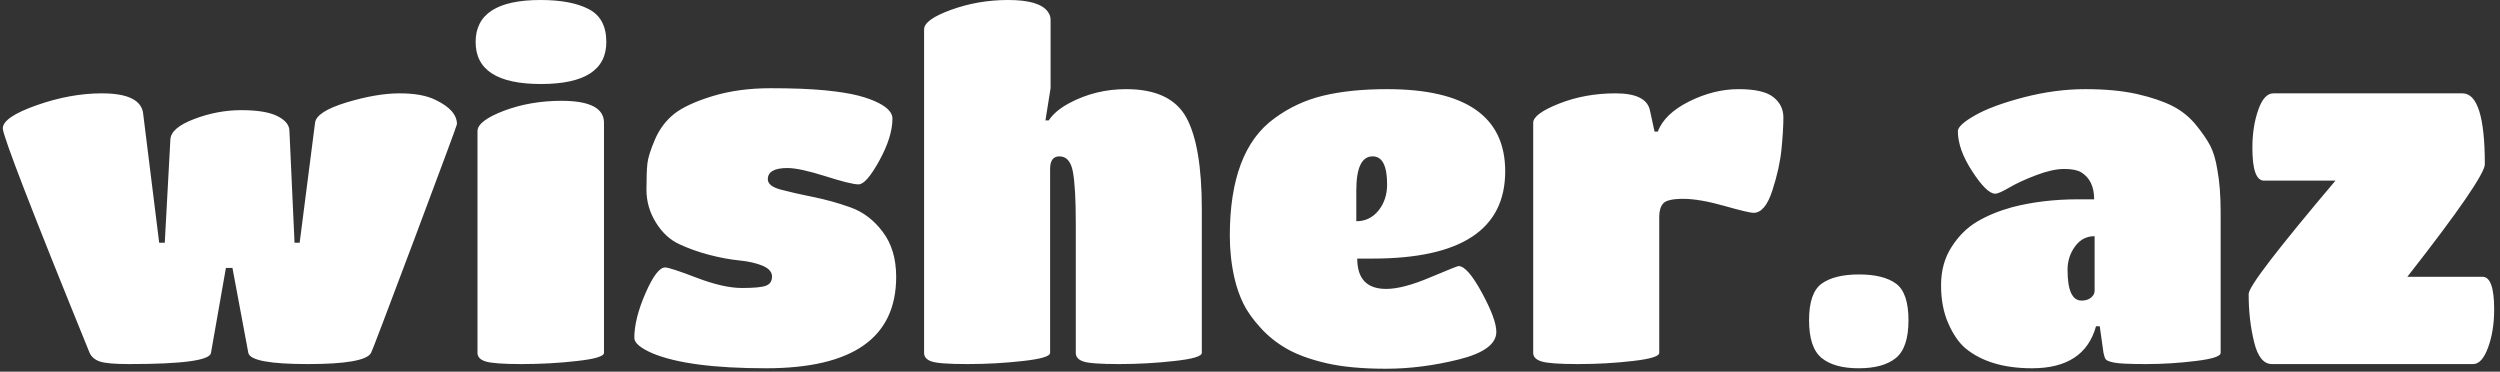 <svg xmlns="http://www.w3.org/2000/svg" version="1.1" xmlns:xlink="http://www.w3.org/1999/xlink" xmlns:svgjs="http://svgjs.dev/svgjs" width="1500" height="223" viewBox="0 0 1500 223"><rect x="0" y="0" width="1500" height="223" fill="#333333" stroke="none"/><g transform="matrix(1,0,0,1,-0.909,-0.878)"><svg viewBox="0 0 396 59" data-background-color="#ffa458" preserveAspectRatio="xMidYMid meet" height="223" width="1500" xmlns="http://www.w3.org/2000/svg" xmlns:xlink="http://www.w3.org/1999/xlink"><g id="tight-bounds" transform="matrix(1,0,0,1,0.24,0.232)"><svg viewBox="0 0 395.52 58.535" height="58.535" width="395.52"><g><svg viewBox="0 0 395.52 58.535" height="58.535" width="395.52"><g><svg viewBox="0 0 395.52 58.535" height="58.535" width="395.52"><g id="textblocktransform"><svg viewBox="0 0 395.52 58.535" height="58.535" width="395.52" id="textblock"><g><svg viewBox="0 0 395.52 58.535" height="58.535" width="395.52"><g transform="matrix(1,0,0,1,0,0)"><svg width="395.52" viewBox="0.25 -39 266.88 39.5" height="58.535" data-palette-color="#ffffff"><path d="M39.7-1.2L39.7-1.2Q39.05 0 32.93 0 26.8 0 26.55-1.2L26.55-1.2 24.85-10.3 24.15-10.3 22.55-1.2Q22.4 0 13.8 0L13.8 0Q11.4 0 10.63-0.28 9.85-0.55 9.55-1.2L9.55-1.2Q0.25-24.05 0.25-25.25 0.25-26.45 3.88-27.73 7.5-29 10.85-29L10.85-29Q15.15-29 15.3-26.7L15.3-26.7 17-13 17.6-13 18.2-24.05Q18.25-25.3 20.75-26.25 23.25-27.2 25.8-27.2 28.35-27.2 29.63-26.58 30.9-25.95 30.95-25.05L30.95-25.05 31.5-13 32.05-13 33.7-25.85Q33.85-27.05 37.08-28.03 40.3-29 42.75-29 45.2-29 46.6-28.3L46.6-28.3Q48.9-27.2 48.9-25.7L48.9-25.7Q48.9-25.55 44.38-13.5 39.85-1.45 39.7-1.2ZM64.65-25.85L64.65-25.85 64.65-1.2Q64.65-0.65 61.77-0.33 58.9 0 55.87 0 52.85 0 51.97-0.28 51.1-0.55 51.1-1.2L51.1-1.2 51.1-24.95Q51.1-26.05 53.92-27.13 56.75-28.2 60.1-28.2L60.1-28.2Q64.65-28.2 64.65-25.85ZM57.85-39L57.85-39Q61.15-39 63.02-38.02 64.9-37.05 64.9-34.5L64.9-34.5Q64.9-30 57.9-30 50.9-30 50.9-34.5 50.9-39 57.85-39ZM82 0.45L82 0.45Q73.7 0.45 69.85-1.15L69.85-1.15Q67.9-2 67.9-2.8L67.9-2.8Q67.9-4.85 69.1-7.6 70.3-10.35 71.2-10.35L71.2-10.35Q71.7-10.35 74.57-9.25 77.45-8.15 79.42-8.15 81.4-8.15 82.02-8.4 82.65-8.65 82.65-9.38 82.65-10.1 81.65-10.53 80.65-10.95 79.15-11.1 77.65-11.25 75.92-11.7 74.2-12.15 72.7-12.85 71.2-13.55 70.2-15.18 69.2-16.8 69.2-18.68 69.2-20.55 69.3-21.48 69.4-22.4 70.12-24.08 70.85-25.75 72.17-26.8 73.5-27.85 76.27-28.7 79.05-29.55 82.5-29.55 85.95-29.55 88.27-29.33 90.6-29.1 91.92-28.75 93.25-28.4 94.1-27.95L94.1-27.95Q95.55-27.2 95.55-26.3L95.55-26.3Q95.55-24.35 94.15-21.8 92.75-19.25 91.92-19.25 91.1-19.25 88.35-20.13 85.6-21 84.3-21L84.3-21Q82.2-21 82.2-19.8L82.2-19.8Q82.2-19.05 83.62-18.68 85.05-18.3 87.05-17.9 89.05-17.5 91.07-16.78 93.1-16.05 94.52-14.15 95.95-12.25 95.95-9.35L95.95-9.35Q95.95 0.45 82 0.45ZM115.19-1.2L115.19-1.2 115.19-15.1Q115.19-18.85 114.89-20.55 114.59-22.25 113.44-22.25L113.44-22.25Q112.44-22.25 112.44-20.9L112.44-20.9 112.44-1.2Q112.44-0.65 109.54-0.33 106.64 0 103.59 0 100.54 0 99.74-0.28 98.94-0.55 98.94-1.2L98.94-1.2 98.94-35.85Q98.94-36.9 101.84-37.95 104.74-39 107.94-39L107.94-39Q111.29-39 112.19-37.75L112.19-37.75Q112.49-37.35 112.49-36.9L112.49-36.9 112.49-29.55 111.94-26.1 112.29-26.1Q112.99-27.15 114.49-27.95L114.49-27.95Q117.29-29.45 120.59-29.45L120.59-29.45Q125.34-29.45 127.02-26.43 128.69-23.4 128.69-16.6L128.69-16.6 128.69-1.2Q128.69-0.65 125.77-0.33 122.84 0 119.82 0 116.79 0 115.99-0.28 115.19-0.55 115.19-1.2ZM146.99-11.3L145.34-11.3Q145.34-8.05 148.44-8.05L148.44-8.05Q150.24-8.05 153.14-9.28 156.04-10.5 156.19-10.5L156.19-10.5Q157.14-10.5 158.69-7.65 160.24-4.8 160.24-3.45L160.24-3.45Q160.24-1.5 156.24-0.5 152.24 0.5 148.41 0.5 144.59 0.5 142.01-0.1 139.44-0.7 137.81-1.63 136.19-2.55 134.97-3.9 133.74-5.25 133.14-6.48 132.54-7.7 132.19-9.2L132.19-9.2Q131.69-11.4 131.69-13.75L131.69-13.75Q131.69-22.85 136.44-26.3L136.44-26.3Q138.79-28.05 141.69-28.75 144.59-29.45 148.54-29.45L148.54-29.45Q161.19-29.45 161.19-20.65L161.19-20.65Q161.19-11.3 146.99-11.3L146.99-11.3ZM145.24-18.6L145.24-18.6 145.24-15.3Q146.69-15.3 147.62-16.45 148.54-17.6 148.54-19.25L148.54-19.25Q148.54-22.25 146.99-22.25L146.99-22.25Q145.24-22.25 145.24-18.6ZM177.69-15.8L177.69-15.8 177.69-1.2Q177.69-0.65 174.86-0.33 172.04 0 169.01 0 165.99 0 165.09-0.28 164.19-0.55 164.19-1.2L164.19-1.2 164.19-25.85Q164.19-26.8 166.96-27.9 169.74-29 173.01-29 176.29-29 176.69-27.2L176.69-27.2 177.19-24.9 177.54-24.9Q178.24-26.8 180.89-28.13 183.54-29.45 186.19-29.45 188.84-29.45 189.91-28.6 190.99-27.75 190.99-26.43 190.99-25.1 190.79-23.05 190.59-21 189.81-18.6 189.04-16.2 187.79-16.2L187.79-16.2Q187.29-16.2 184.64-16.95 181.99-17.7 180.26-17.7 178.54-17.7 178.11-17.2 177.69-16.7 177.69-15.8ZM204.39-4.7Q204.39-1.75 203.04-0.65 201.69 0.45 199.06 0.45 196.44 0.45 195.09-0.65 193.74-1.75 193.74-4.7 193.74-7.65 195.11-8.63 196.49-9.6 199.09-9.6 201.69-9.6 203.04-8.63 204.39-7.65 204.39-4.7ZM217.63 0.45L217.63 0.45Q213.08 0.45 210.48-1.7L210.48-1.7Q209.43-2.6 208.66-4.35 207.88-6.1 207.88-8.45 207.88-10.8 209.01-12.55 210.13-14.3 211.73-15.25 213.33-16.2 215.48-16.8L215.48-16.8Q218.73-17.65 222.63-17.65L222.63-17.65 224.28-17.65Q224.28-19.7 222.88-20.55L222.88-20.55Q222.28-20.9 221.06-20.9 219.83-20.9 218.11-20.25 216.38-19.6 215.23-18.93 214.08-18.25 213.68-18.25L213.68-18.25Q212.78-18.25 211.23-20.63 209.68-23 209.68-24.95L209.68-24.95Q209.68-25.6 211.53-26.65 213.38-27.7 216.76-28.58 220.13-29.45 223.33-29.45 226.53-29.45 228.86-28.93 231.18-28.4 232.66-27.65 234.13-26.9 235.16-25.65 236.18-24.4 236.71-23.4 237.23-22.4 237.48-20.8L237.48-20.8Q237.83-18.95 237.83-16.25L237.83-16.25 237.83-1.2Q237.83-0.65 235.16-0.33 232.48 0 229.86 0 227.23 0 226.46-0.15 225.68-0.3 225.53-0.5 225.38-0.7 225.28-1.2L225.28-1.2 224.88-4.05 224.48-4.05Q223.23 0.45 217.63 0.45ZM224.33-7.85L224.33-7.85 224.33-13.7Q223.03-13.7 222.23-12.6 221.43-11.5 221.43-10.1L221.43-10.1Q221.43-6.8 222.93-6.8L222.93-6.8Q223.58-6.8 223.96-7.13 224.33-7.45 224.33-7.85ZM266.13-21.4L266.13-21.4Q266.13-20.7 264.06-17.68 261.98-14.65 257.83-9.35L257.83-9.35 265.88-9.35Q267.13-9.35 267.13-5.85L267.13-5.85Q267.13-3.55 266.48-1.78 265.83 0 264.88 0L264.88 0 243.33 0Q241.98 0 241.41-2.38 240.83-4.75 240.83-7.5L240.83-7.5Q240.83-8.1 243.16-11.13 245.48-14.15 250.13-19.65L250.13-19.65 242.48-19.65Q241.23-19.65 241.23-23.15L241.23-23.15Q241.23-25.45 241.86-27.23 242.48-29 243.48-29L243.48-29 263.73-29Q266.13-29 266.13-21.4Z" opacity="1" transform="matrix(1,0,0,1,0,0)" fill="#ffffff" class="wordmark-text-0" data-fill-palette-color="primary" id="text-0"></path></svg></g></svg></g></svg></g></svg></g><g></g></svg></g><defs></defs></svg><rect width="395.52" height="58.535" fill="none" stroke="none" visibility="hidden"></rect></g></svg></g></svg>